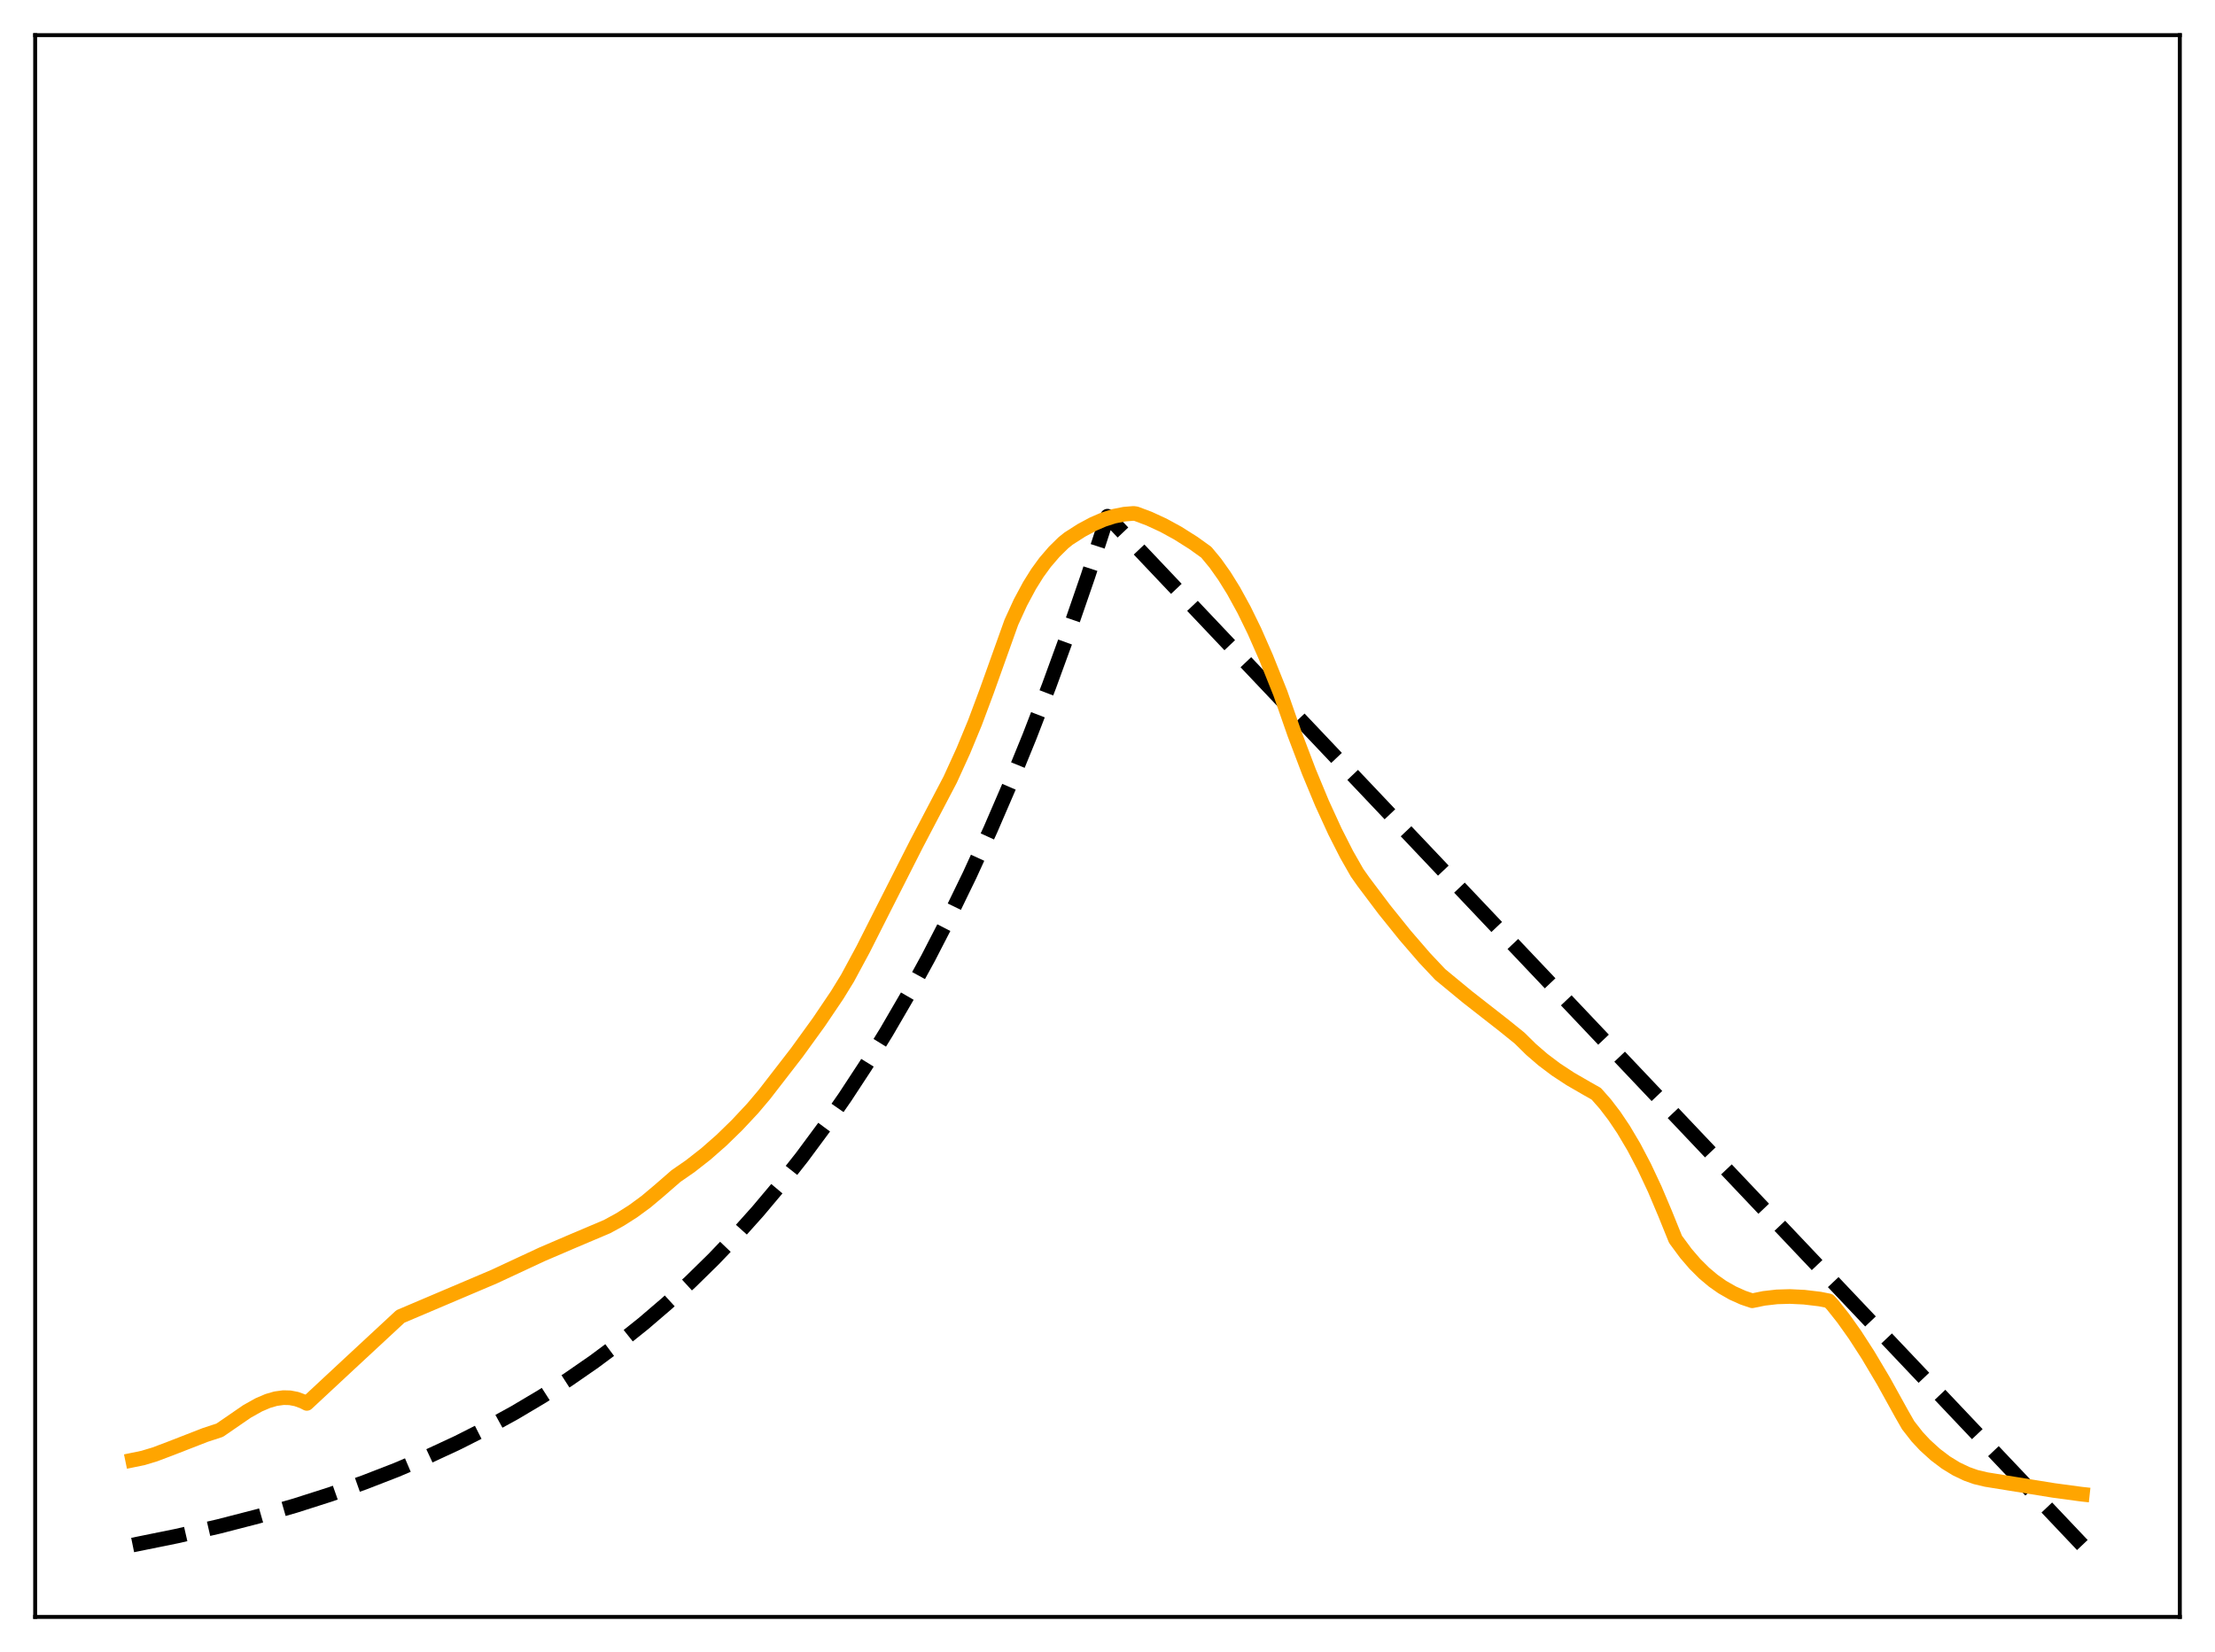 <?xml version="1.0" encoding="utf-8" standalone="no"?>
<!DOCTYPE svg PUBLIC "-//W3C//DTD SVG 1.1//EN"
  "http://www.w3.org/Graphics/SVG/1.1/DTD/svg11.dtd">
<svg xmlns:xlink="http://www.w3.org/1999/xlink" width="453.6pt" height="338.4pt" viewBox="0 0 453.6 338.4" xmlns="http://www.w3.org/2000/svg" version="1.1">
 <defs>
  <style type="text/css">*{stroke-linejoin: round; stroke-linecap: butt}</style>
 </defs>
 <g id="figure_1">
  <g id="patch_1">
   <path d="M 0 338.4 
L 453.6 338.4 
L 453.6 0 
L 0 0 
z
" style="fill: #ffffff"/>
  </g>
  <g id="axes_1">
   <g id="patch_2">
    <path d="M 7.2 331.2 
L 446.4 331.2 
L 446.4 7.2 
L 7.2 7.2 
z
" style="fill: #ffffff"/>
   </g>
   <g id="matplotlib.axis_1"/>
   <g id="matplotlib.axis_2"/>
   <g id="line2d_1">
    <path d="M 27.164 316.473 
L 36.214 314.638 
L 44.732 312.684 
L 52.717 310.627 
L 60.436 308.406 
L 67.623 306.109 
L 74.544 303.667 
L 81.199 301.084 
L 87.587 298.366 
L 93.709 295.521 
L 99.565 292.561 
L 105.421 289.346 
L 111.011 286.021 
L 116.335 282.601 
L 121.658 278.915 
L 126.716 275.148 
L 131.773 271.103 
L 136.564 266.996 
L 141.356 262.603 
L 146.147 257.903 
L 150.672 253.164 
L 155.197 248.113 
L 159.722 242.73 
L 164.247 236.994 
L 168.772 230.879 
L 173.031 224.758 
L 177.29 218.259 
L 181.549 211.358 
L 185.808 204.031 
L 190.067 196.252 
L 194.326 187.992 
L 198.585 179.222 
L 202.844 169.91 
L 206.836 160.658 
L 210.829 150.872 
L 214.822 140.52 
L 218.815 129.57 
L 222.807 117.987 
L 226.8 105.734 
L 426.436 316.473 
L 426.436 316.473 
" clip-path="url(#pe85111c17d)" style="fill: none; stroke-dasharray: 11.1,4.8; stroke-dashoffset: 0; stroke: #000000; stroke-width: 3"/>
   </g>
   <g id="line2d_2">
    <path d="M 27.164 299.075 
L 29.293 298.636 
L 31.689 297.915 
L 34.883 296.709 
L 42.07 293.912 
L 44.998 292.954 
L 50.588 289.107 
L 52.983 287.765 
L 54.847 286.966 
L 56.444 286.501 
L 58.041 286.282 
L 59.372 286.316 
L 60.703 286.572 
L 62.033 287.057 
L 62.832 287.465 
L 71.35 279.536 
L 81.997 269.654 
L 101.162 261.511 
L 111.011 256.921 
L 117.399 254.181 
L 124.32 251.25 
L 126.982 249.796 
L 129.644 248.102 
L 132.305 246.149 
L 134.967 243.912 
L 138.428 240.9 
L 141.356 238.872 
L 144.55 236.37 
L 147.744 233.564 
L 150.938 230.453 
L 154.132 227.037 
L 156.528 224.202 
L 163.183 215.597 
L 167.708 209.344 
L 171.434 203.823 
L 173.564 200.355 
L 176.758 194.431 
L 181.017 186.001 
L 187.671 172.882 
L 194.592 159.675 
L 197.254 153.837 
L 199.649 148.051 
L 202.045 141.634 
L 207.103 127.488 
L 208.966 123.416 
L 210.829 119.945 
L 212.426 117.388 
L 214.023 115.194 
L 215.887 113.023 
L 217.75 111.187 
L 218.815 110.328 
L 221.476 108.626 
L 223.872 107.341 
L 226.001 106.423 
L 228.131 105.741 
L 230.26 105.316 
L 232.124 105.165 
L 232.656 105.235 
L 235.318 106.237 
L 238.246 107.588 
L 241.174 109.19 
L 244.368 111.204 
L 247.03 113.115 
L 248.893 115.368 
L 250.756 117.999 
L 252.62 121.003 
L 254.749 124.884 
L 256.879 129.237 
L 259.274 134.688 
L 262.202 142.001 
L 265.13 150.383 
L 268.058 158.096 
L 270.72 164.505 
L 273.382 170.319 
L 275.777 175.028 
L 277.907 178.767 
L 279.238 180.652 
L 283.497 186.309 
L 287.756 191.601 
L 291.748 196.222 
L 294.943 199.613 
L 300.532 204.223 
L 307.985 210.05 
L 311.18 212.63 
L 313.575 214.988 
L 315.971 217.054 
L 318.633 219.061 
L 321.561 220.986 
L 325.021 222.987 
L 326.884 224.037 
L 328.748 226.151 
L 330.611 228.591 
L 332.474 231.366 
L 334.604 234.96 
L 336.733 239.018 
L 338.863 243.556 
L 340.992 248.588 
L 343.121 253.855 
L 345.251 256.74 
L 347.114 258.905 
L 348.977 260.759 
L 350.841 262.328 
L 352.704 263.64 
L 354.833 264.857 
L 356.963 265.812 
L 358.826 266.442 
L 361.222 265.95 
L 363.884 265.644 
L 366.545 265.566 
L 369.473 265.707 
L 372.668 266.088 
L 374.531 266.462 
L 375.329 267.331 
L 377.459 270.018 
L 379.855 273.389 
L 382.516 277.506 
L 385.711 282.88 
L 389.437 289.613 
L 390.768 291.938 
L 392.631 294.318 
L 394.228 296.026 
L 396.358 297.957 
L 398.487 299.568 
L 400.617 300.875 
L 402.746 301.892 
L 404.609 302.553 
L 406.739 303.06 
L 420.58 305.293 
L 426.17 306.047 
L 426.436 306.076 
L 426.436 306.076 
" clip-path="url(#pe85111c17d)" style="fill: none; stroke: #ffa500; stroke-width: 3; stroke-linecap: square"/>
   </g>
   <g id="patch_3">
    <path d="M 7.2 331.2 
L 7.2 7.2 
" style="fill: none; stroke: #000000; stroke-width: 0.8; stroke-linejoin: miter; stroke-linecap: square"/>
   </g>
   <g id="patch_4">
    <path d="M 446.4 331.2 
L 446.4 7.2 
" style="fill: none; stroke: #000000; stroke-width: 0.8; stroke-linejoin: miter; stroke-linecap: square"/>
   </g>
   <g id="patch_5">
    <path d="M 7.2 331.2 
L 446.4 331.2 
" style="fill: none; stroke: #000000; stroke-width: 0.8; stroke-linejoin: miter; stroke-linecap: square"/>
   </g>
   <g id="patch_6">
    <path d="M 7.2 7.2 
L 446.4 7.2 
" style="fill: none; stroke: #000000; stroke-width: 0.8; stroke-linejoin: miter; stroke-linecap: square"/>
   </g>
  </g>
 </g>
 <defs>
  <clipPath id="pe85111c17d">
   <rect x="7.2" y="7.2" width="439.2" height="324"/>
  </clipPath>
 </defs>
</svg>
